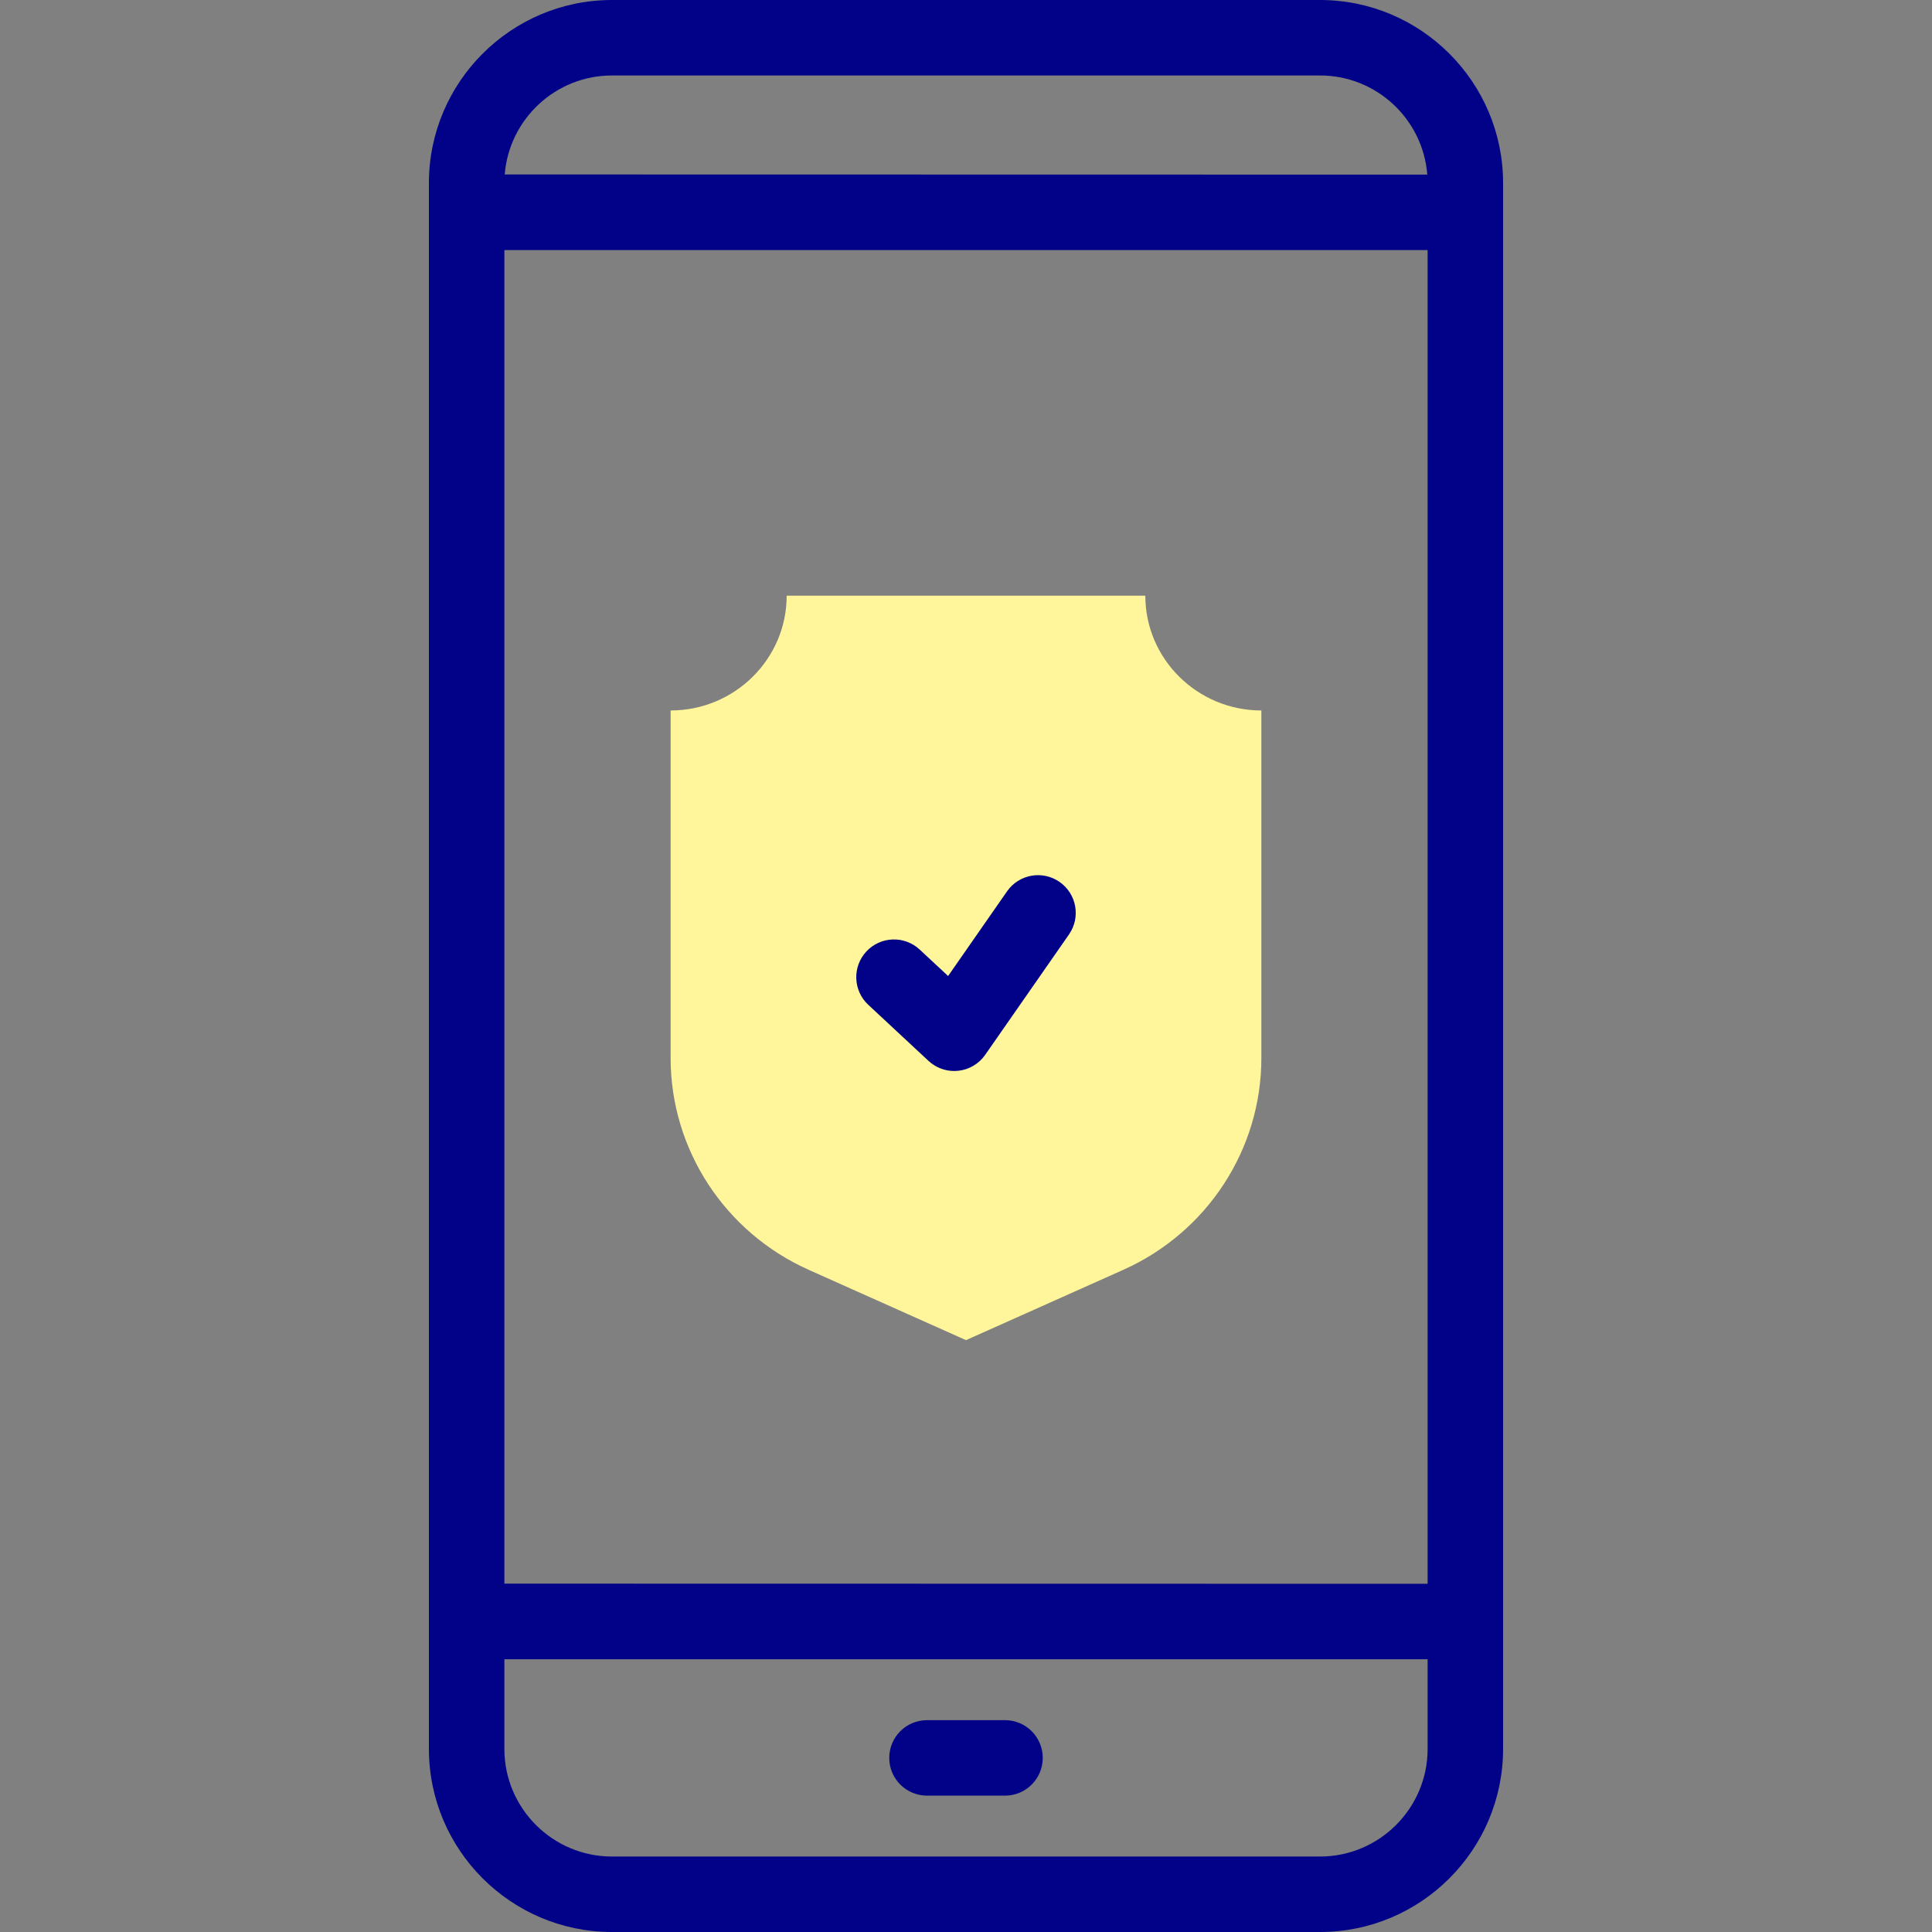 <svg id="Capa_1" enable-background="new 0 0 512 512" height="512" viewBox="0 0 512 512" width="512" xmlns="http://www.w3.org/2000/svg"><rect x="0" y="0" width="512" height="512" fill="#808080" stroke="none"/><g><g><path d="m303.522 157.862h-95.044c0 16.774-13.796 30.42-30.755 30.42v92.119c0 24.204 14.33 46.165 36.628 56.132l41.649 18.618 41.648-18.617c22.298-9.968 36.628-31.928 36.628-56.132v-92.119c-16.958 0-30.754-13.647-30.754-30.421z" fill="#fff59b"/></g><g fill="#020288"><path d="m349.816 0h-187.632c-26.753 0-48.518 21.765-48.518 48.518v381.158.024.024 33.759c0 26.753 21.765 48.518 48.518 48.518h187.632c26.753 0 48.518-21.765 48.518-48.518v-414.965c0-26.753-21.765-48.518-48.518-48.518zm28.518 66.276v353.445l-244.668-.044v-353.401zm-216.15-46.276h187.632c14.97 0 27.283 11.595 28.431 26.275l-244.49-.045c1.169-14.658 13.472-26.23 28.427-26.23zm216.15 443.482c0 15.725-12.793 28.518-28.518 28.518h-187.632c-15.725 0-28.518-12.793-28.518-28.518v-23.759h244.668z"/><path d="m245.66 475.861h20.681c5.523 0 10-4.478 10-10s-4.477-10-10-10h-20.681c-5.523 0-10 4.478-10 10 0 5.523 4.477 10 10 10z"/><path d="m230.102 266.284 15.963 14.862c1.86 1.731 4.298 2.681 6.814 2.681.354 0 .708-.018 1.063-.057 2.882-.309 5.489-1.852 7.145-4.23l22.205-31.899c3.155-4.532 2.038-10.765-2.495-13.92-4.533-3.156-10.766-2.039-13.92 2.494l-15.619 22.438-7.527-7.008c-4.042-3.763-10.37-3.536-14.133.505-3.765 4.042-3.538 10.371.504 14.134z"/></g></g></svg>